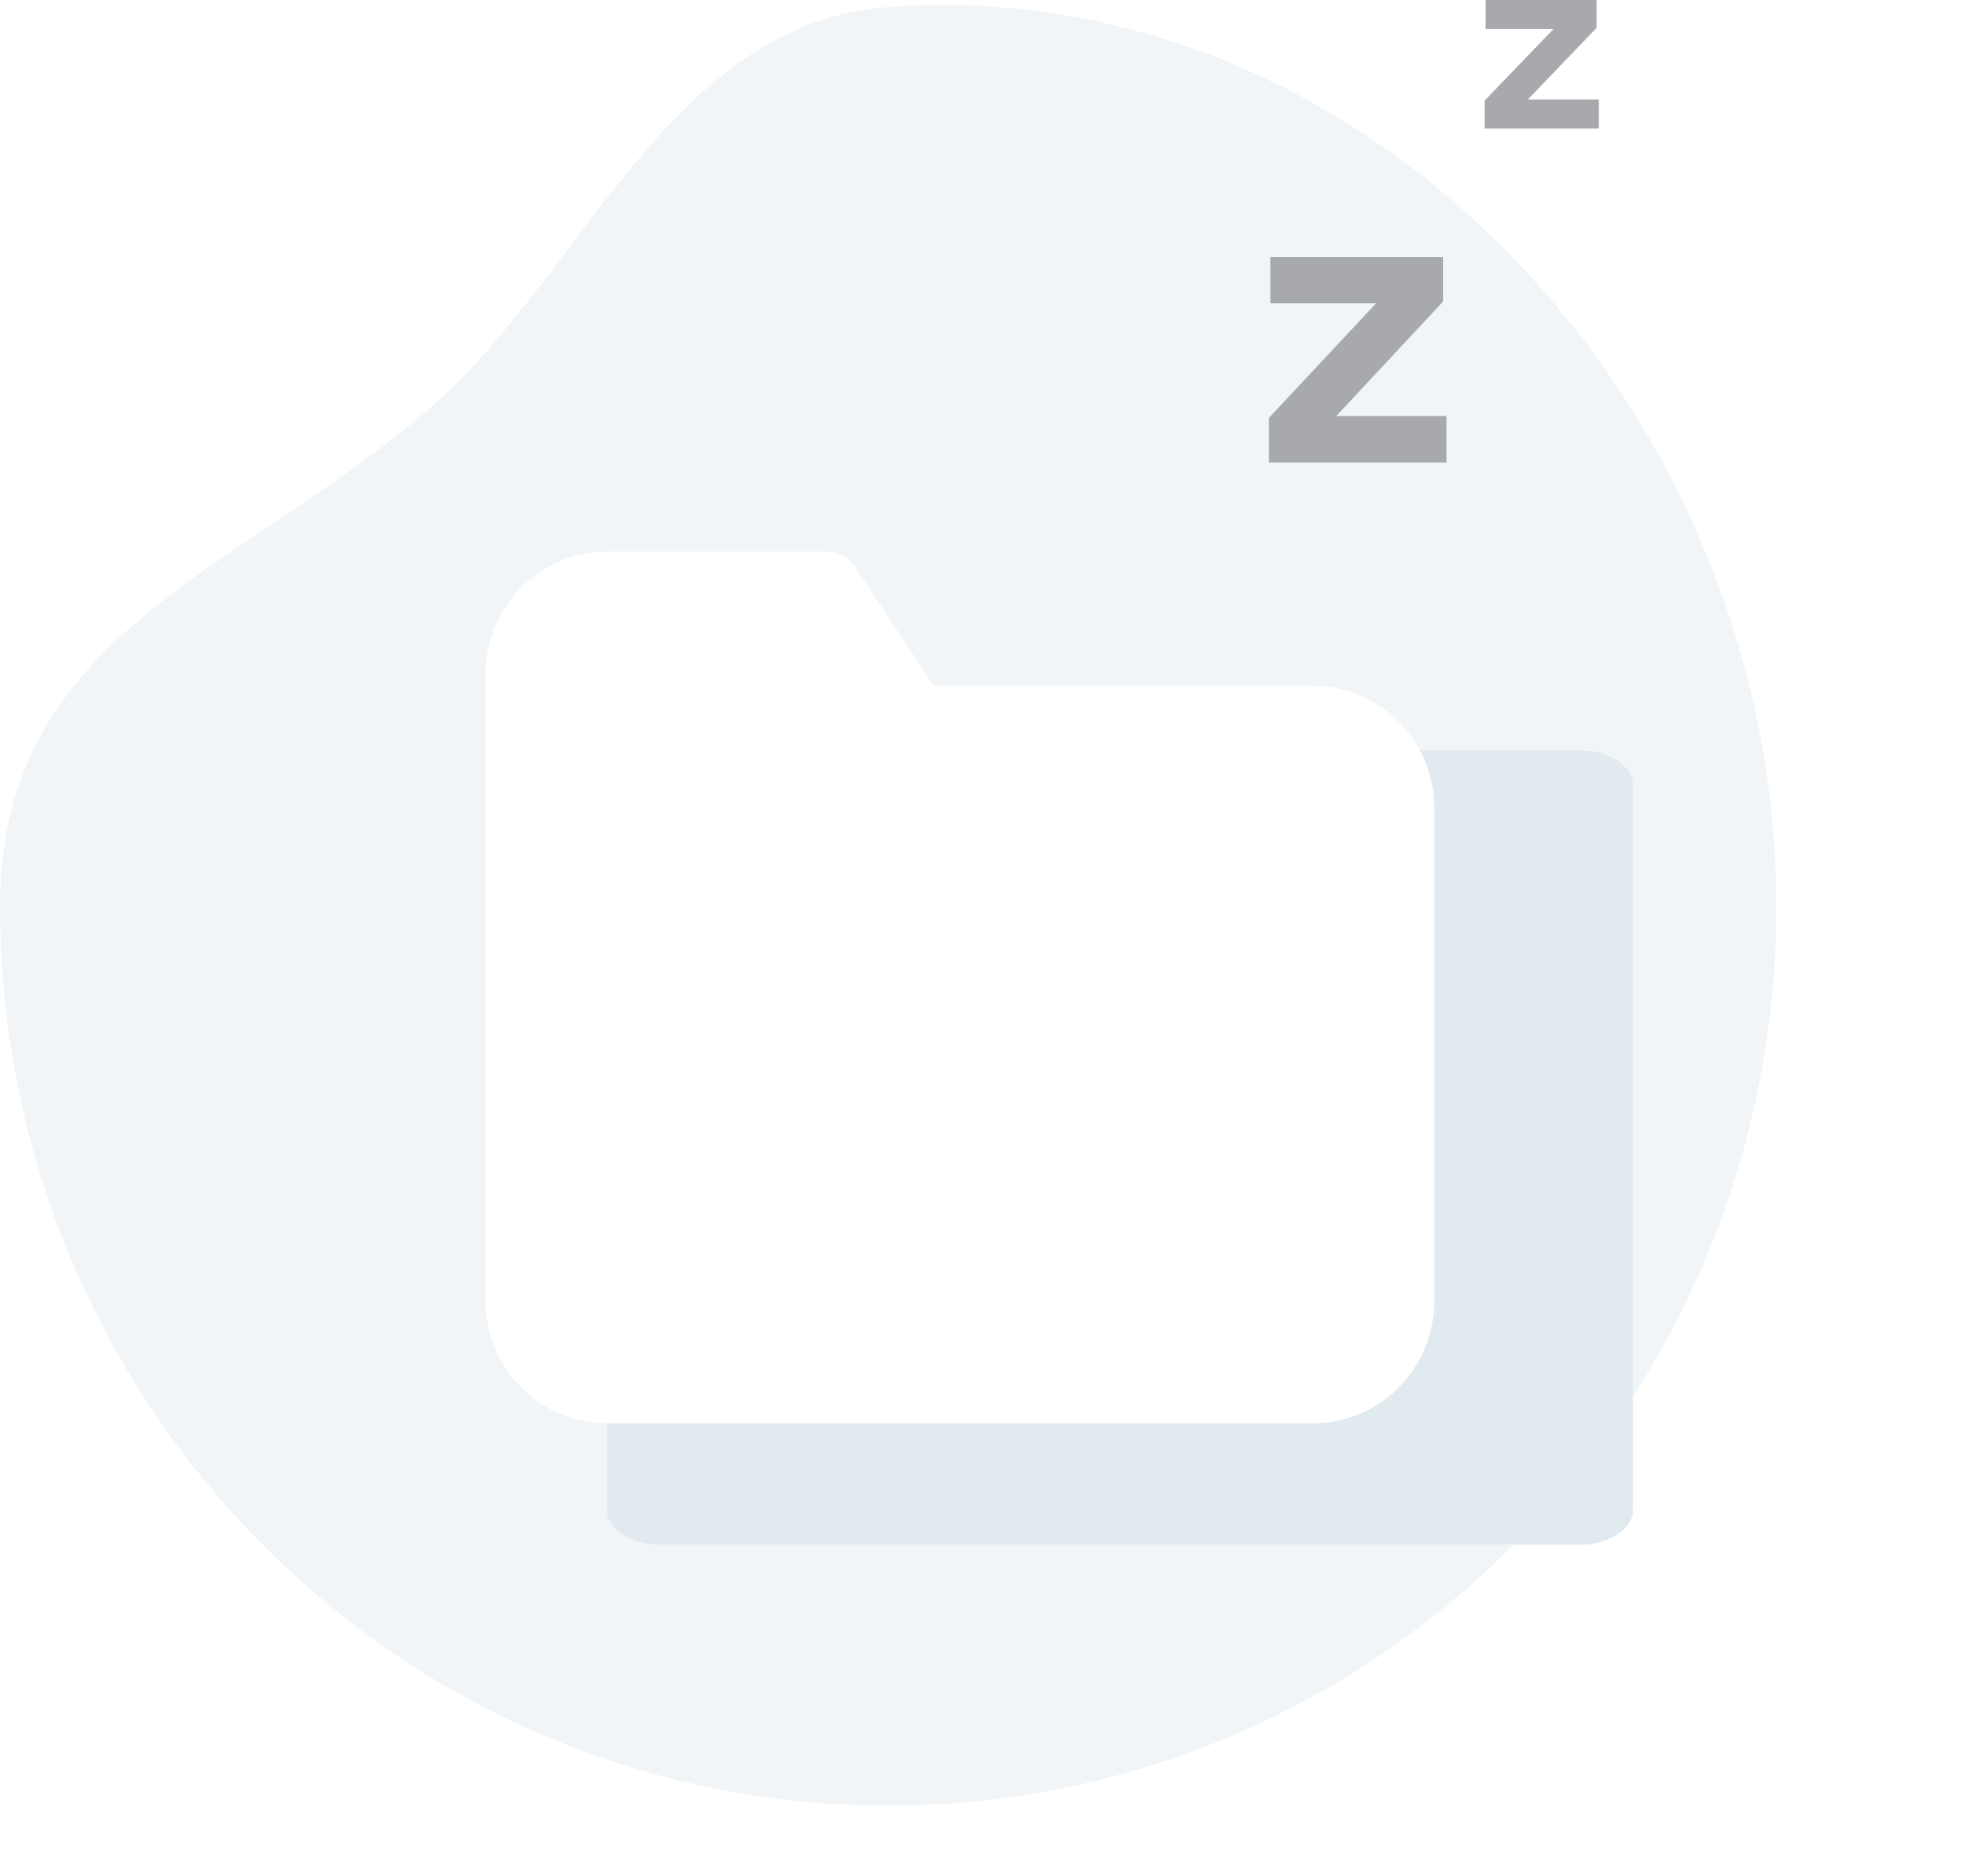 <svg width="178" height="170" viewBox="0 0 178 170" fill="none" xmlns="http://www.w3.org/2000/svg">
<path fill-rule="evenodd" clip-rule="evenodd" d="M80.5 163.646C124.959 163.646 161 127.157 161 82.145C161 37.133 123.979 -2.628 80.5 0.643C60.608 2.14 52.971 24.865 38.908 37.029C21.626 51.978 0 57.327 0 82.145C0 127.157 36.041 163.646 80.5 163.646Z" fill="#F2F5F7"/>
<g filter="url(#filter0_f_31263_221598)">
<path d="M143.19 68H59.81C57.154 68 55 69.401 55 71.13V136.87C55 138.598 57.154 140 59.81 140H143.19C145.846 140 148 138.598 148 136.87V71.13C148 69.401 145.846 68 143.19 68Z" fill="white"/>
<path d="M143.19 68H59.81C57.154 68 55 69.401 55 71.13V136.87C55 138.598 57.154 140 59.81 140H143.19C145.846 140 148 138.598 148 136.87V71.13C148 69.401 145.846 68 143.19 68Z" fill="#E1EAEF"/>
</g>
<path d="M137.324 10.214L136.684 9.015H144.9V11.643H134.55V9.12L141.948 1.429L142.57 2.629H134.639V0H144.704V2.523L137.324 10.214Z" fill="#A7A9AC"/>
<path d="M119.315 39.629L118.32 37.709H131.1V41.915H115V37.879L126.508 25.572L127.476 27.492H115.138V23.286H130.796V27.322L119.315 39.629Z" fill="#A7A9AC"/>
<path d="M55 50C52.083 50 49.285 51.174 47.222 53.263C45.159 55.352 44 58.186 44 61.141V117.859C44 120.814 45.159 123.648 47.222 125.737C49.285 127.826 52.083 129 55 129H119C121.917 129 124.715 127.826 126.778 125.737C128.841 123.648 130 120.814 130 117.859V73.295C130 70.34 128.841 67.506 126.778 65.417C124.715 63.328 121.917 62.154 119 62.154H84.606L77.496 51.353C76.94 50.508 76.003 50 75 50H55Z" fill="white"/>
<defs>
<filter id="filter0_f_31263_221598" x="25" y="38" width="153" height="132" filterUnits="userSpaceOnUse" color-interpolation-filters="sRGB">
<feFlood flood-opacity="0" result="BackgroundImageFix"/>
<feBlend mode="normal" in="SourceGraphic" in2="BackgroundImageFix" result="shape"/>
<feGaussianBlur stdDeviation="15" result="effect1_foregroundBlur_31263_221598"/>
</filter>
</defs>
</svg>
